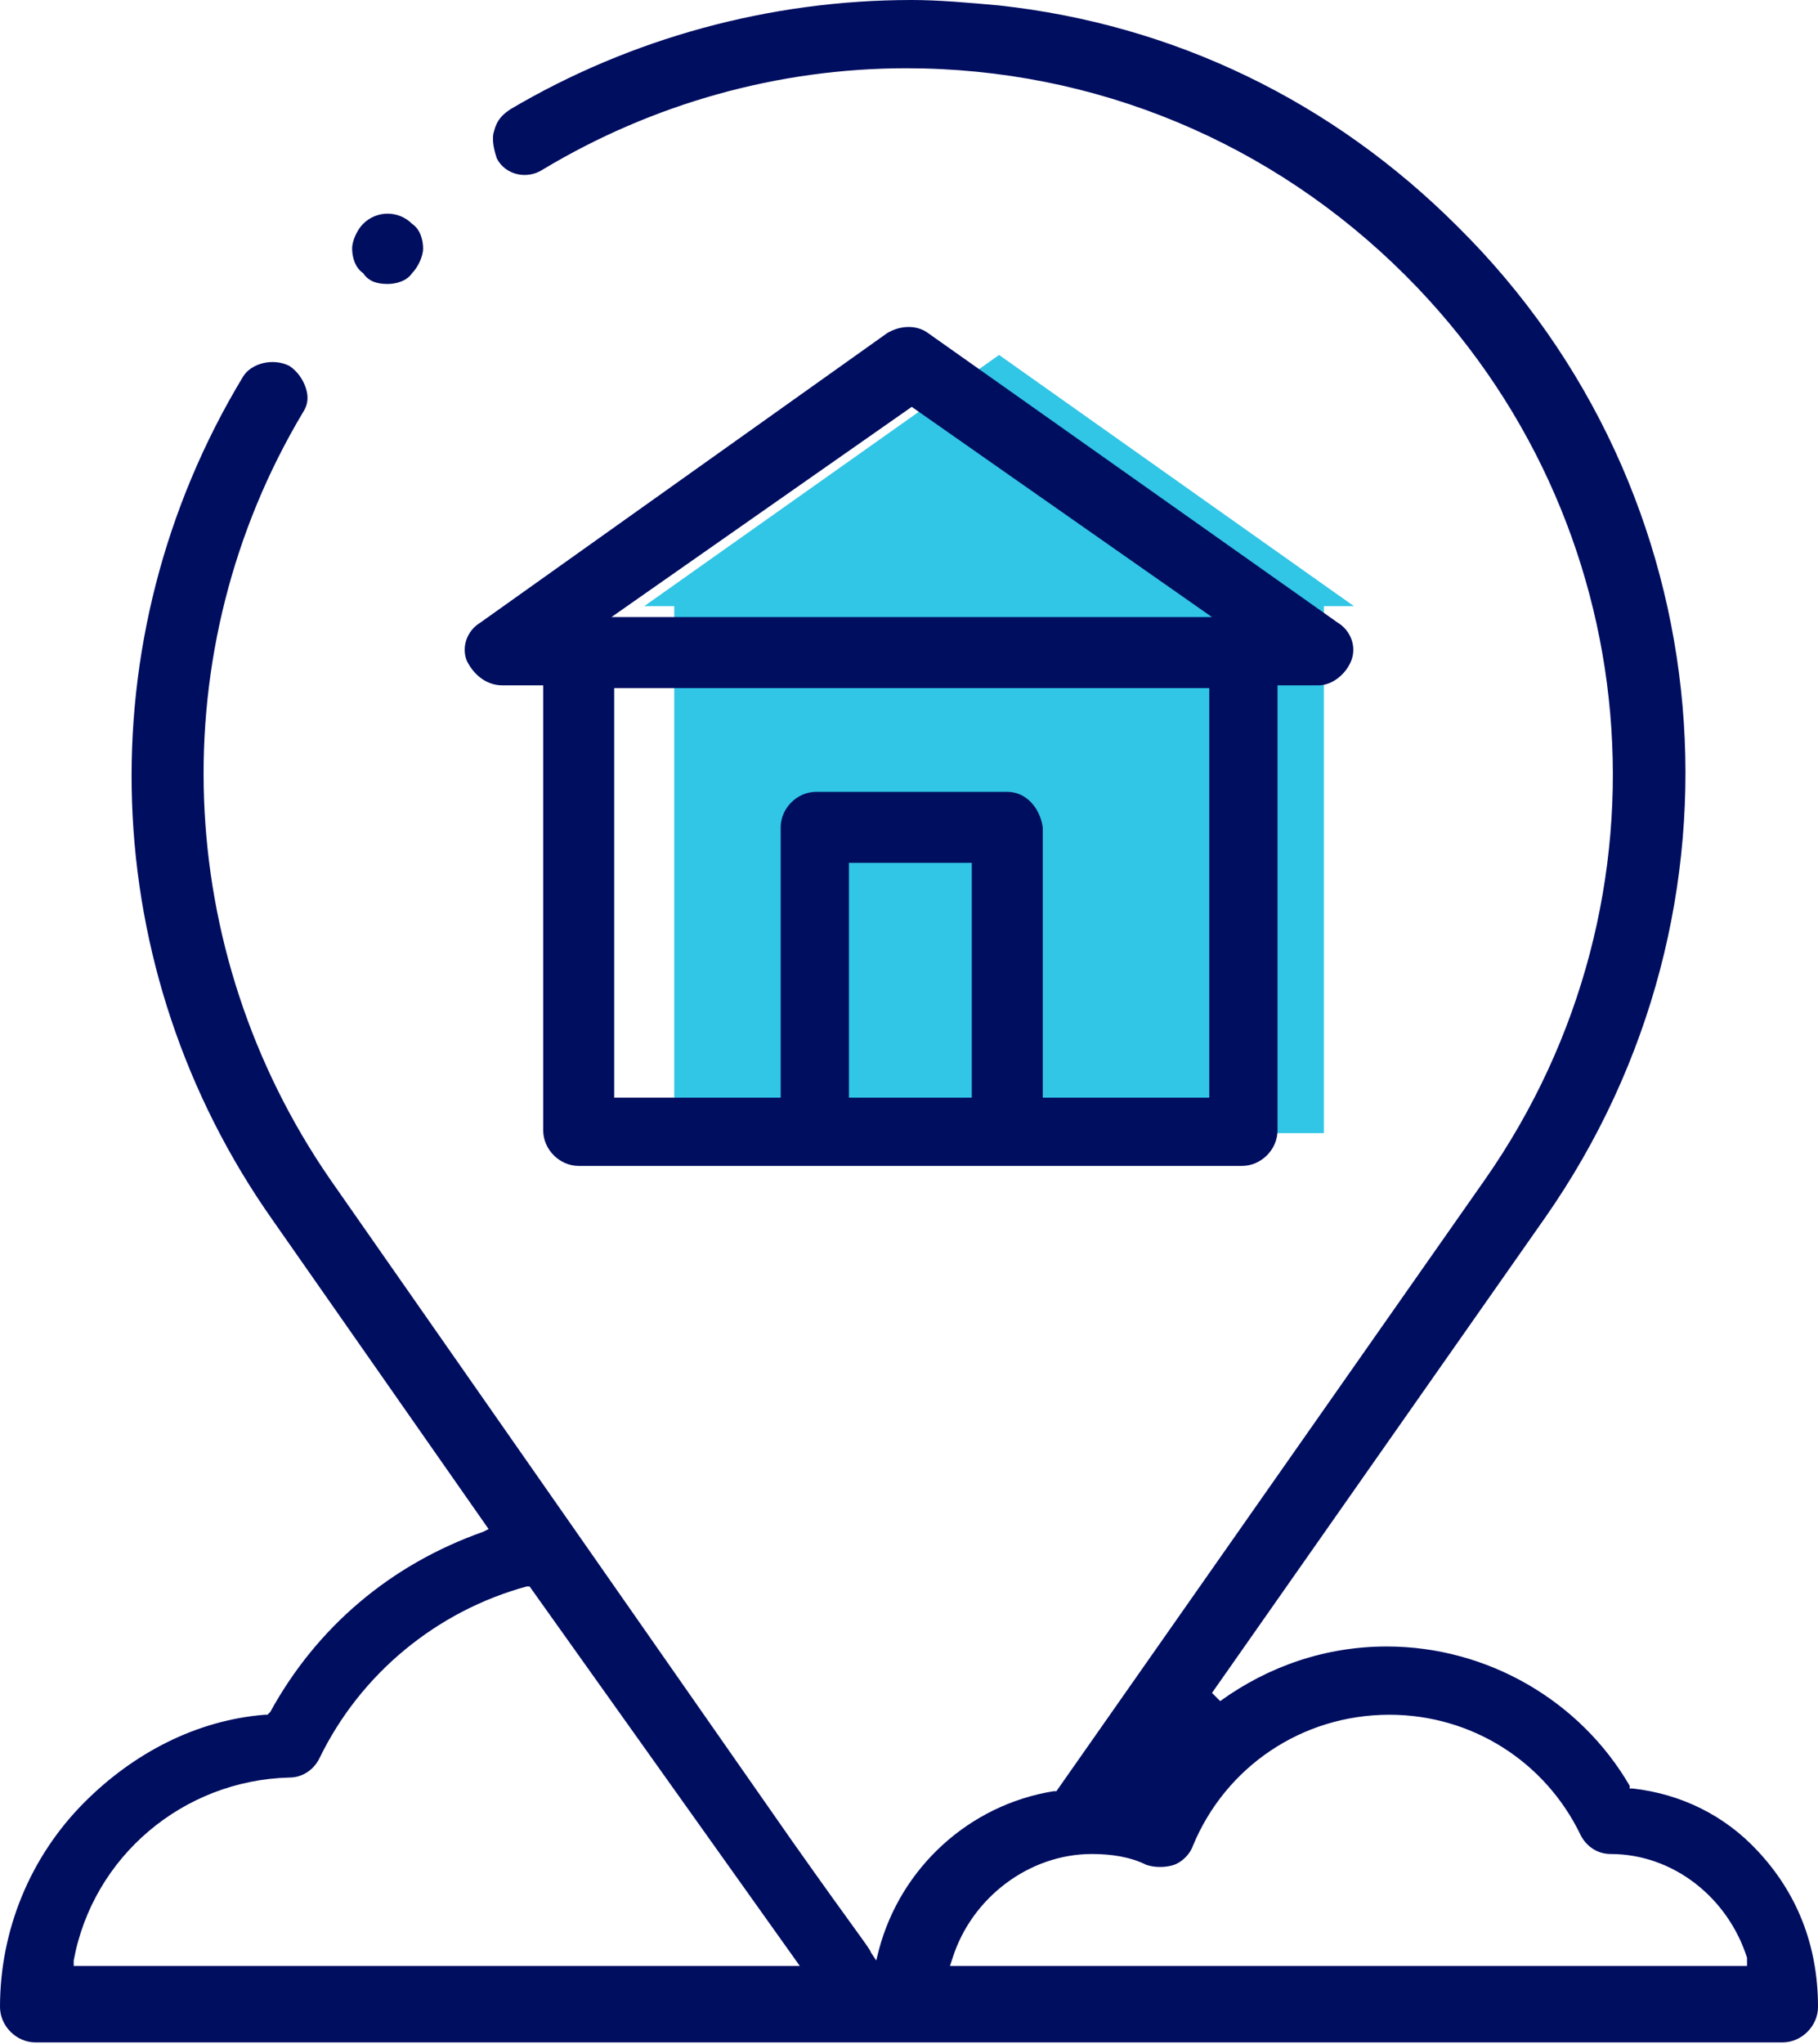 <svg xmlns="http://www.w3.org/2000/svg" width="137" height="154" fill="none" viewBox="0 0 137 154">
    <path fill="#31C5E6" d="M102.03 45.667L75.289 26.742 48.547 45.667h2.263v39.7H99.767v-39.7h2.263z"/>
    <path fill="#000E60" d="M132.474 139.468c-2.468-2.674-5.759-4.319-9.462-4.731h-.206v-.205c-3.702-6.377-10.696-10.491-18.307-10.491-4.526 0-8.846 1.439-12.549 4.114l-.617-.617 25.096-35.793c16.251-23.245 13.577-54.718-6.582-74.671C100.384 7.61 88.454 1.85 75.288.41 73.025.206 70.763 0 68.706 0 58.009 0 47.518 2.88 38.467 8.228c-.617.412-1.029.823-1.234 1.646-.206.617 0 1.44.205 2.057.618 1.234 2.263 1.646 3.497.823 8.229-4.937 17.691-7.611 27.36-7.611 14.193 0 27.564 5.554 37.643 15.633 18.308 18.308 20.777 46.901 5.966 68.089l-32.296 46.078h-.206c-6.377 1.028-11.52 5.76-13.165 11.931l-.206.823-.41-.617c0-.206-1.03-1.44-5.966-8.434L24.89 88.865c-11.93-17.28-12.753-39.907-2.057-57.803.412-.618.412-1.235.206-1.852s-.617-1.234-1.234-1.645c-1.234-.617-2.88-.206-3.497.822C6.377 48.135 7.2 73.025 20.57 91.951l16.25 23.244-.411.206c-6.994 2.468-12.548 7.2-16.045 13.576l-.206.206h-.206c-5.142.412-9.873 2.88-13.576 6.583C2.263 139.88 0 145.434 0 151.194c0 1.44 1.234 2.674 2.674 2.674h131.652c1.44 0 2.674-1.234 2.674-2.674 0-4.732-1.646-8.64-4.526-11.726zm-72.202 8.64H5.554v-.411c1.44-7.817 8.228-13.577 16.25-13.783 1.03 0 1.852-.617 2.264-1.44 3.085-6.376 8.845-11.108 15.633-12.959h.206l20.365 28.593zm71.38 0H71.586l.205-.617c1.44-4.526 5.76-7.817 10.491-7.817 1.44 0 2.88.206 4.114.823.617.206 1.44.206 2.058 0 .617-.206 1.234-.823 1.44-1.44 2.468-5.965 8.228-9.874 14.81-9.874 6.171 0 11.725 3.497 14.4 9.051.411.823 1.234 1.44 2.262 1.44 4.732 0 8.846 3.291 10.286 7.817v.617z"/>
    <path fill="#000E60" d="M29.21 21.394c.617 0 1.44-.206 1.851-.823.412-.412.823-1.235.823-1.852s-.206-1.44-.823-1.85c-1.028-1.03-2.674-1.03-3.703 0-.41.41-.822 1.233-.822 1.85s.205 1.44.822 1.852c.412.617 1.029.823 1.852.823zM37.85 51.632h3.085v33.53c0 1.44 1.235 2.674 2.675 2.674h49.986c1.44 0 2.674-1.234 2.674-2.674v-33.53h3.086c1.028 0 2.057-.823 2.468-1.851.412-1.029 0-2.263-1.028-2.88L69.94 25.096c-.823-.617-2.057-.617-3.086 0l-30.65 21.805c-1.028.617-1.44 1.851-1.028 2.88.617 1.234 1.645 1.851 2.674 1.851zM73.23 65.003v17.69h-9.256v-17.69h9.256zm2.675-5.348h-14.4c-1.44 0-2.674 1.234-2.674 2.674v20.365H46.284V51.838h44.844v30.856H78.58V62.329c-.206-1.44-1.235-2.674-2.674-2.674zM46.078 46.489L68.706 30.65l22.627 15.84H46.078z"/>
</svg>

